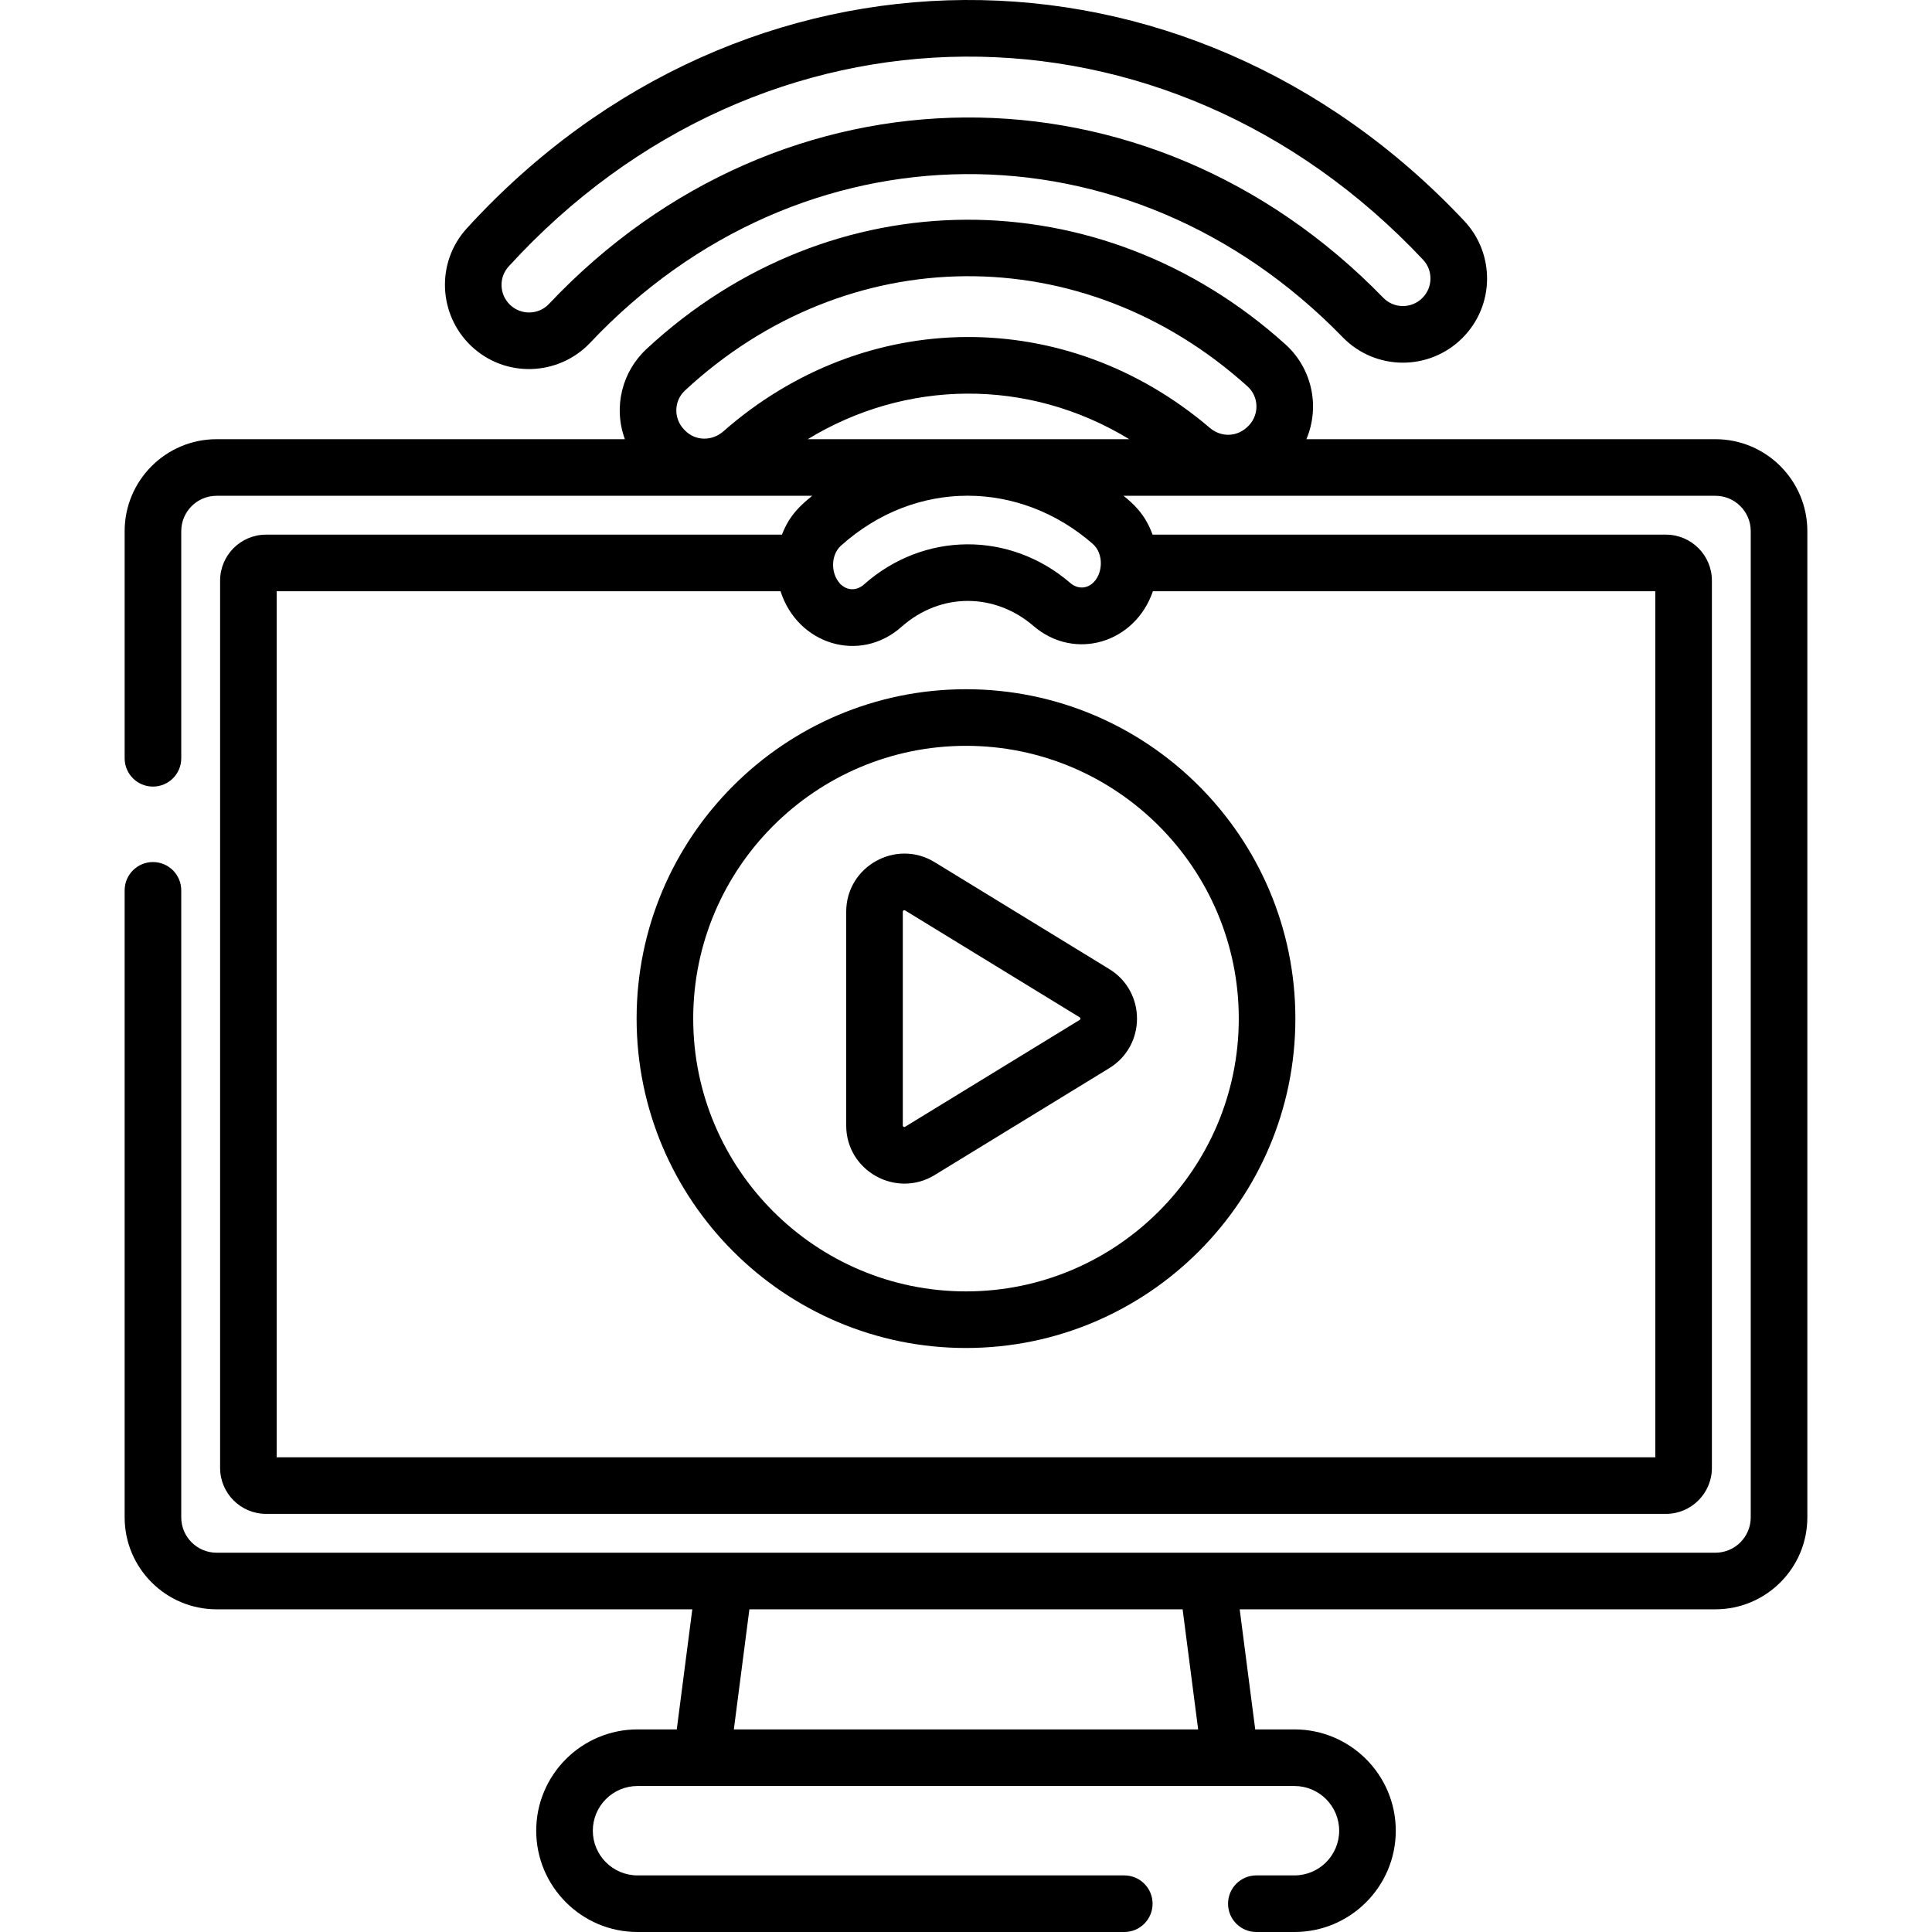 <svg id="Capa_1" enable-background="new 0 0 512.011 512.011" height="512" viewBox="0 0 512.011 512.011" width="512" xmlns="http://www.w3.org/2000/svg"><g><path d="m293.964 256.812-46.261-28.319c-10.244-6.27-23.445 1.119-23.445 13.137v56.638c0 12.058 13.251 19.377 23.445 13.137l46.261-28.318c9.825-6.017 9.806-20.274 0-26.275zm-7.832 13.48-46.26 28.318c-.095.057-.201.124-.408.008-.206-.115-.206-.241-.206-.352v-56.638c0-.11 0-.236.206-.352.083-.047.15-.063.207-.063.083 0 .144.037.2.071l46.262 28.32c.086.052.192.117.192.343s-.107.293-.193.345z"/><path d="m256.005 182.656c-48.133 0-87.292 39.159-87.292 87.292s39.159 87.291 87.292 87.291 87.291-39.158 87.291-87.291-39.158-87.292-87.291-87.292zm0 159.584c-39.862 0-72.292-32.43-72.292-72.291 0-39.862 32.43-72.292 72.292-72.292 39.861 0 72.291 32.43 72.291 72.292 0 39.861-32.429 72.291-72.291 72.291z"/><path d="m156.415 90.826c55.657-58.988 142.84-59.682 199.405-1.468 8.664 8.918 22.859 8.994 31.644.312 8.721-8.62 8.762-22.427.605-31.104-73.89-78.626-191.227-78.191-264.351 1.944-8.24 9.03-7.534 22.838 1.063 31.093 9.078 8.712 23.288 8.066 31.634-.777zm-21.615-20.205c67.124-73.56 174.328-74.153 242.339-1.782 2.673 2.843 2.617 7.36-.22 10.163l-.001.001c-2.867 2.835-7.507 2.819-10.34-.098-62.452-64.271-159.48-63.652-221.073 1.626-2.808 2.976-7.449 3.022-10.336.252-2.901-2.787-2.98-7.301-.369-10.162z"/><path d="m454.613 116.394h-108.399c3.759-8.905 1.315-18.931-5.547-25.124-48.922-44.137-120.258-44.379-169.362 1.246-6.24 5.801-8.906 15.093-5.704 23.878h-108.203c-13.434 0-24.363 10.93-24.363 24.363v60.202c0 4.143 3.358 7.5 7.5 7.5s7.5-3.357 7.5-7.5v-60.202c0-5.163 4.2-9.363 9.363-9.363h157.852c-.018.014-.034.03-.052.044-2.901 2.38-5.966 4.995-7.964 10.251h-136.72c-6.718 0-12.184 5.466-12.184 12.184v235.144c0 6.719 5.466 12.185 12.184 12.185h370.984c6.718 0 12.184-5.466 12.184-12.185v-235.145c0-6.718-5.466-12.184-12.184-12.184h-136.054c-1.999-5.604-5.353-8.382-7.686-10.295h156.854c5.163 0 9.363 4.2 9.363 9.363v261.375c0 5.162-4.2 9.362-9.363 9.362-5.857 0-391.691 0-397.215 0-5.163 0-9.363-4.2-9.363-9.362v-166.172c0-4.143-3.358-7.5-7.5-7.5s-7.5 3.357-7.5 7.5v166.173c0 13.434 10.929 24.362 24.363 24.362h126.076l-4.119 31.826h-10.402c-14.803 0-26.845 12.043-26.845 26.846s12.042 26.845 26.845 26.845h129c4.143 0 7.5-3.357 7.5-7.5s-3.357-7.5-7.5-7.5h-129c-6.531 0-11.845-5.313-11.845-11.845s5.314-11.846 11.845-11.846h174.105c6.531 0 11.845 5.313 11.845 11.846 0 6.531-5.313 11.845-11.845 11.845h-10.105c-4.143 0-7.5 3.357-7.5 7.5s3.357 7.5 7.5 7.5h10.105c14.802 0 26.845-12.042 26.845-26.845s-12.043-26.846-26.845-26.846h-10.403l-4.118-31.826h126.076c13.434 0 24.363-10.929 24.363-24.362v-261.375c.001-13.434-10.929-24.363-24.362-24.363zm-273.097-12.89c42.994-39.948 105.437-40.491 149.102-1.099 3.04 2.745 3.118 7.408.384 10.316-.001.001-.002.002-.003.003-3.13 3.336-7.51 3.113-10.379.667-37.979-32.388-91.284-32.131-128.945.947-2.962 2.603-7.401 2.572-10.144-.261l-.245-.254c-2.772-2.863-2.772-7.528.23-10.319zm108.091 40.639c.013.012.025.026.038.038 2.963 2.642 2.701 8.081-.227 10.512-.024.02-.051.033-.075.053-1.614 1.285-3.864 1.331-5.688-.24-16.041-13.806-38.847-13.659-54.706.402-1.664 1.478-3.956 1.728-5.76.272s-.254-.197-.549-.507c-2.504-2.627-2.518-7.589.206-10.039 19.826-17.821 47.424-17.369 66.761-.491zm149.074 242.057h-365.352v-229.511h133.528c4.498 14.085 20.976 19.255 32.043 9.443 10.555-9.358 24.941-8.891 34.969-.258 10.927 9.402 26.963 4.571 31.664-9.186h133.147v229.512zm-224.613-269.806c25.821-15.767 58.225-16.433 85.204 0-10.608 0-75.289 0-85.204 0zm103.463 341.927h-123.051l4.119-31.826h114.814z"/></g></svg>